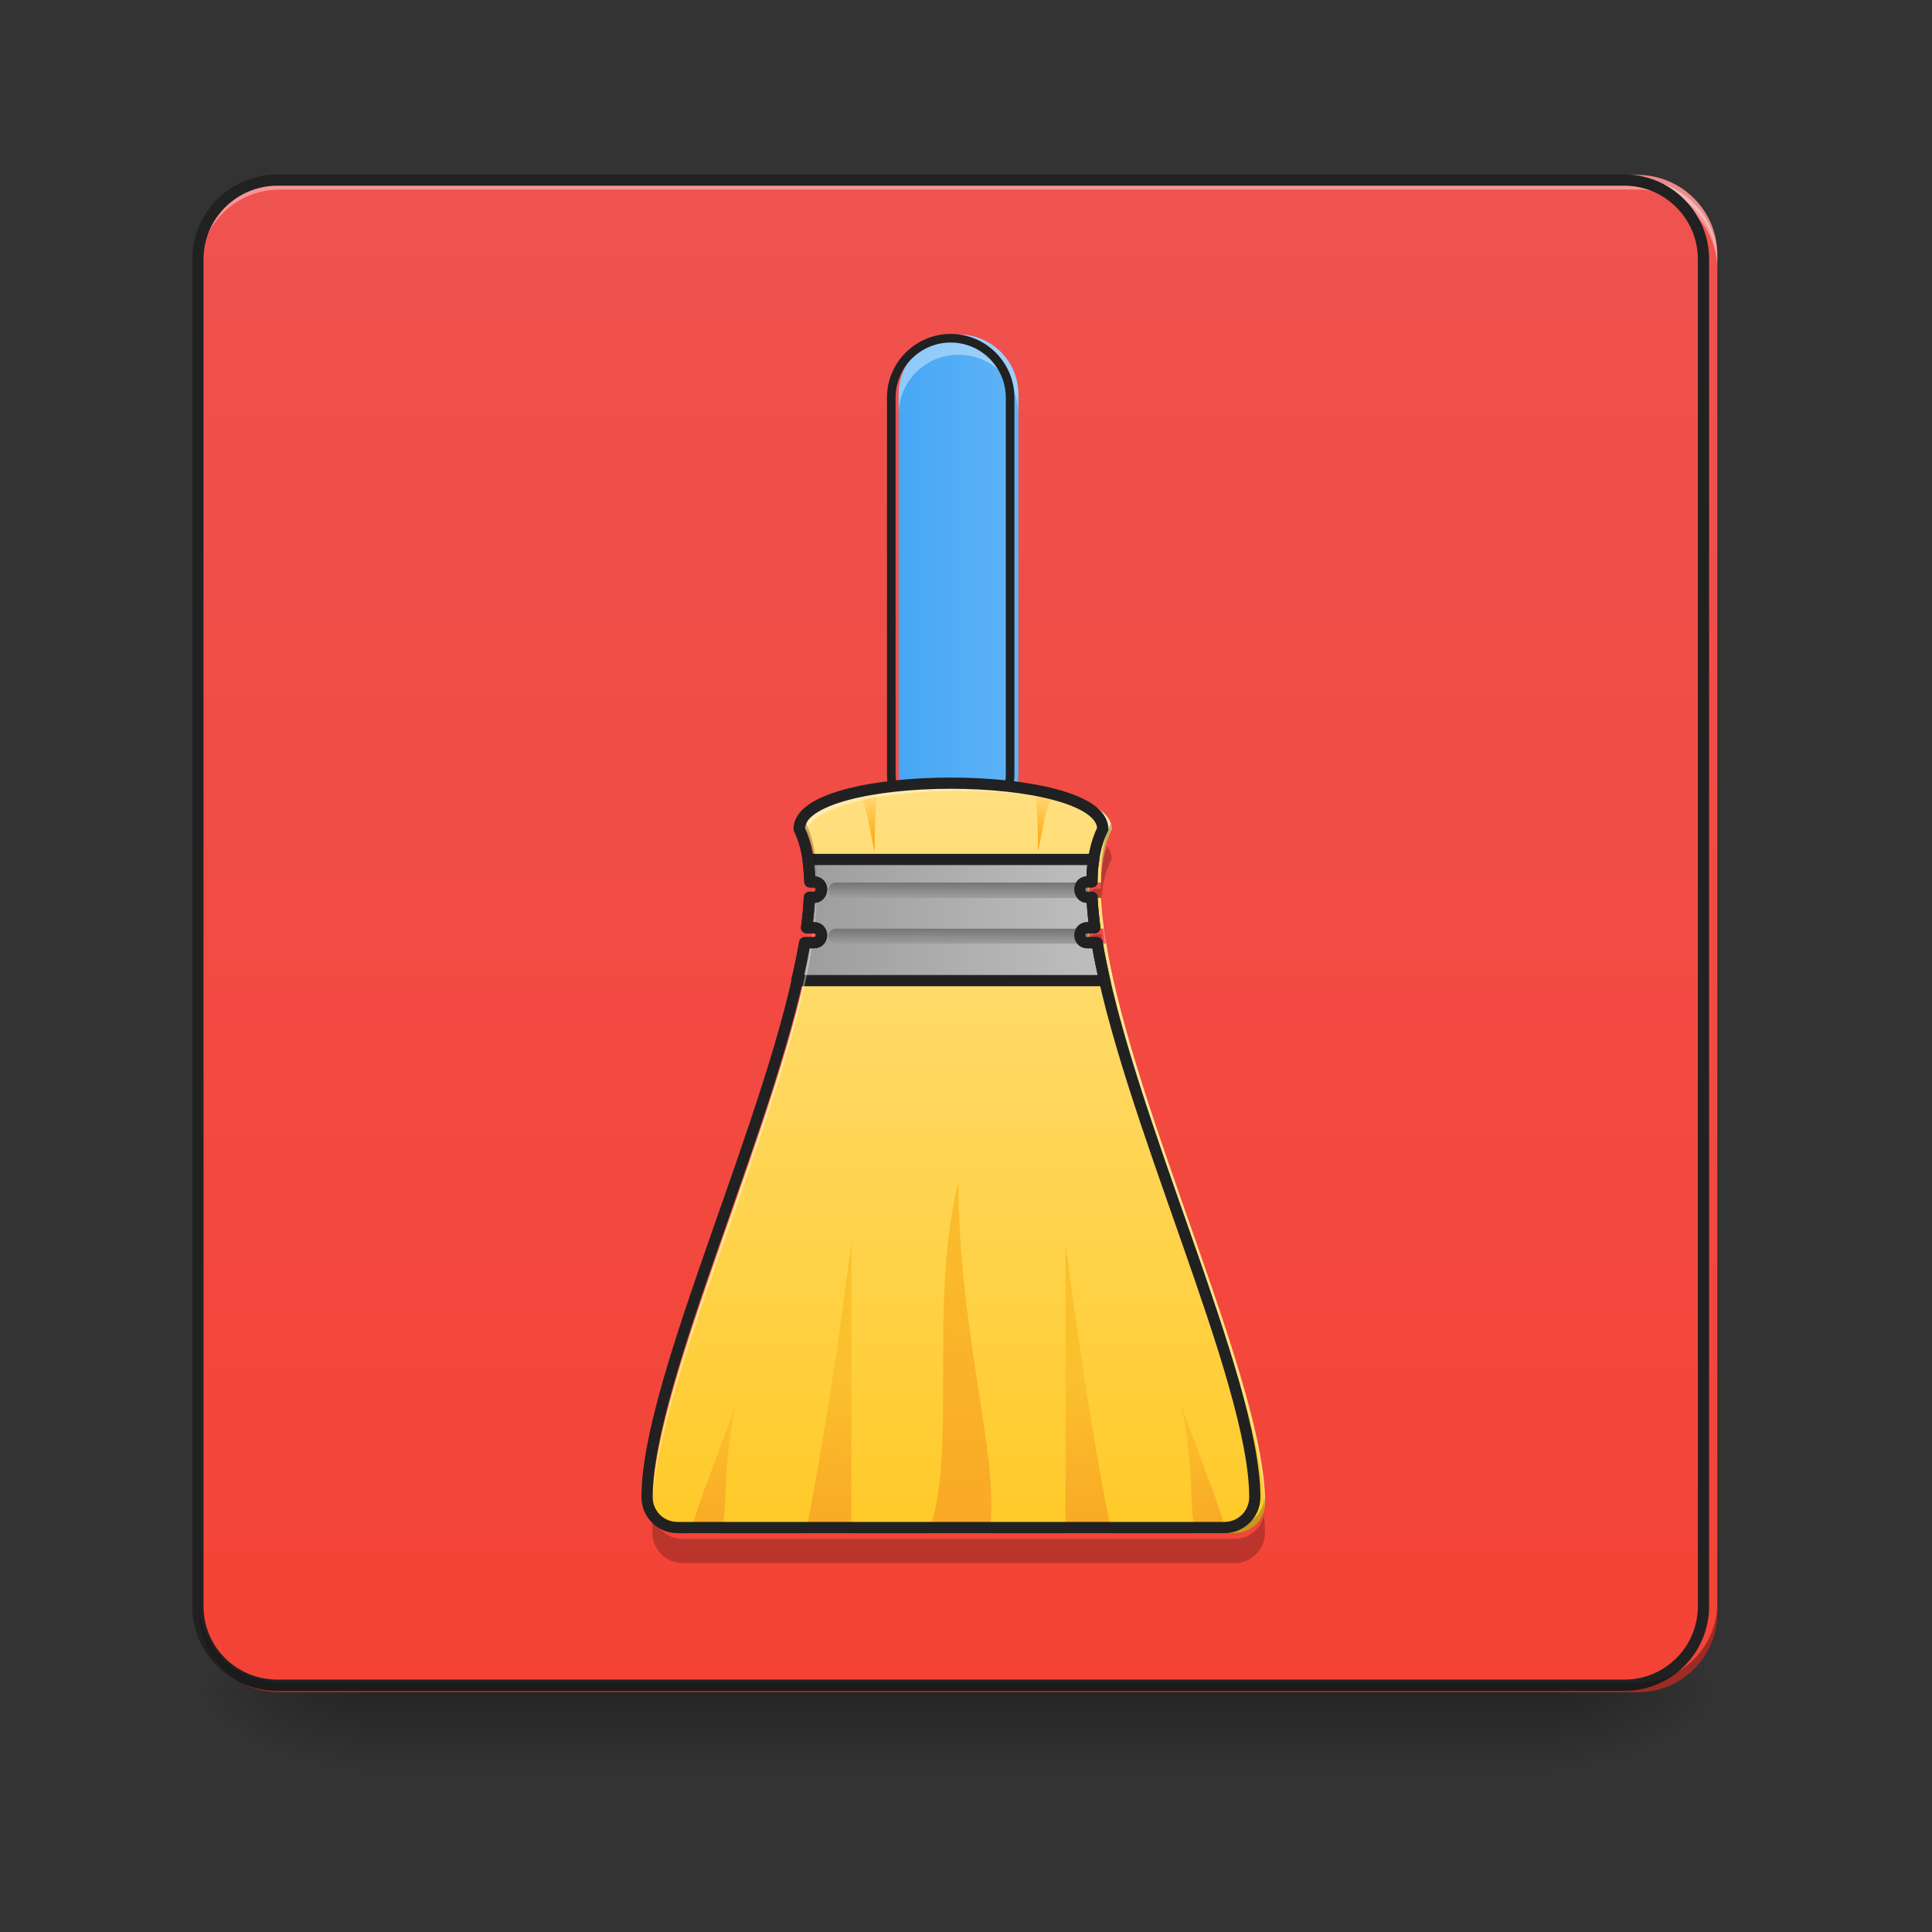 <svg height="16" viewBox="0 0 16 16" width="16" xmlns="http://www.w3.org/2000/svg" xmlns:xlink="http://www.w3.org/1999/xlink"><rect x="0" y="0" width="16" height="16" fill="#333333" stroke="none"/><linearGradient id="a" gradientUnits="userSpaceOnUse" x1="7.938" x2="7.938" y1="14.017" y2="14.678"><stop offset="0" stop-opacity=".275"/><stop offset="1" stop-opacity="0"/></linearGradient><linearGradient id="b"><stop offset="0" stop-opacity=".314"/><stop offset=".222" stop-opacity=".275"/><stop offset="1" stop-opacity="0"/></linearGradient><radialGradient id="c" cx="450.909" cy="189.579" gradientTransform="matrix(0 -.039 -.07 -0 26.065 31.798)" gradientUnits="userSpaceOnUse" r="21.167" xlink:href="#b"/><radialGradient id="d" cx="450.909" cy="189.579" gradientTransform="matrix(-0 .039 .07 0 -10.189 -3.764)" gradientUnits="userSpaceOnUse" r="21.167" xlink:href="#b"/><radialGradient id="e" cx="450.909" cy="189.579" gradientTransform="matrix(-0 -.039 .07 -0 -10.189 31.798)" gradientUnits="userSpaceOnUse" r="21.167" xlink:href="#b"/><radialGradient id="f" cx="450.909" cy="189.579" gradientTransform="matrix(0 .039 -.07 0 26.065 -3.764)" gradientUnits="userSpaceOnUse" r="21.167" xlink:href="#b"/><linearGradient id="g" gradientUnits="userSpaceOnUse" x1="5.292" x2="5.292" y1="14.017" y2="1.448"><stop offset="0" stop-color="#f44336"/><stop offset="1" stop-color="#ef5350"/></linearGradient><linearGradient id="h" gradientUnits="userSpaceOnUse" x1="7.277" x2="8.6" y1="4.756" y2="4.756"><stop offset="0" stop-color="#42a5f5"/><stop offset="1" stop-color="#64b5f6"/></linearGradient><linearGradient id="i" gradientUnits="userSpaceOnUse" x1="7.938" x2="7.938" y1="12.7" y2="6.358"><stop offset="0" stop-color="#ffca28"/><stop offset="1" stop-color="#ffe082"/></linearGradient><linearGradient id="j" gradientUnits="userSpaceOnUse" x1="216.958" x2="291.042" y1="27.125" y2="27.125"><stop offset="0" stop-color="#9e9e9e"/><stop offset="1" stop-color="#bdbdbd"/></linearGradient><linearGradient id="k"><stop offset="0" stop-color="#fbc02d"/><stop offset="1" stop-color="#f9a825"/></linearGradient><linearGradient id="l" gradientUnits="userSpaceOnUse" x1="7.938" x2="7.938" xlink:href="#k" y1="9.529" y2="12.7"/><linearGradient id="m" gradientUnits="userSpaceOnUse" x1="7.05" x2="6.924" xlink:href="#k" y1="11.431" y2="12.7"/><linearGradient id="n" gradientUnits="userSpaceOnUse" x1="6.036" x2="5.909" xlink:href="#k" y1="11.749" y2="12.7"/><linearGradient id="o" gradientTransform="matrix(-.024 0 0 .024 15.041 7.103)" gradientUnits="userSpaceOnUse" x1="259.292" x2="254" xlink:href="#k" y1="180.583" y2="233.5"/><linearGradient id="p" gradientTransform="matrix(-.024 0 0 .024 15.992 7.103)" gradientUnits="userSpaceOnUse" x1="256.646" x2="251.354" xlink:href="#k" y1="193.812" y2="233.5"/><linearGradient id="q"><stop offset="0" stop-color="#ffe082"/><stop offset="1" stop-color="#ffa000"/></linearGradient><linearGradient id="r" gradientTransform="matrix(.024 0 0 -.024 1.216 11.701)" gradientUnits="userSpaceOnUse" x1="246.062" x2="250.031" xlink:href="#q" y1="214.979" y2="193.812"/><linearGradient id="s" gradientTransform="matrix(-.024 0 0 -.024 14.622 11.701)" gradientUnits="userSpaceOnUse" x1="246.062" x2="250.031" xlink:href="#q" y1="214.979" y2="193.812"/><linearGradient id="t"><stop offset="0" stop-color="#757575"/><stop offset="1" stop-color="#9e9e9e"/></linearGradient><linearGradient id="u" gradientUnits="userSpaceOnUse" x1="7.938" x2="7.938" xlink:href="#t" y1="7.69" y2="7.817"/><linearGradient id="v" gradientUnits="userSpaceOnUse" x1="7.938" x2="7.938" xlink:href="#t" y1="7.309" y2="7.436"/><path d="m2.977 13.969h9.922v.734h-9.922zm0 0" fill="url(#a)"/><path d="m12.898 14.016h1.324v-.66h-1.324zm0 0" fill="url(#c)"/><path d="m2.977 14.016h-1.324v.664h1.324zm0 0" fill="url(#d)"/><path d="m2.977 14.016h-1.324v-.66h1.324zm0 0" fill="url(#e)"/><path d="m12.898 14.016h1.324v.664h-1.324zm0 0" fill="url(#f)"/><path d="m2.316 1.449h11.246c.363 0 .66.297.66.66v11.246c0 .367-.297.66-.66.66h-11.246c-.367 0-.664-.293-.664-.66v-11.246c0-.363.297-.66.664-.66zm0 0" fill="url(#g)"/><path d="m6.707 7.008c-.023.031-.035.066-.035.105.051.102.078.23.086.379 0 0 0-.004 0-.008h.039c.035 0 .062-.027.062-.062s-.027-.062-.062-.062h-.035c-.004-.133-.02-.25-.055-.352zm2.461 0c-.035.102-.051.219-.051.352h-.039c-.035 0-.062.027-.062.062s.027.062.062.062h.039v.008c.008-.148.035-.277.09-.379 0-.039-.016-.074-.039-.105zm-2.41.73c-.004.043-.008.082-.012.125h.051c.035 0 .062-.027.062-.062 0-.035-.027-.062-.062-.062zm2.32 0c-.035 0-.062.027-.062.062 0 .035.027.062.062.062h.055c-.004-.043-.008-.082-.012-.125zm-3.672 4.812c-.004.051-.004.098-.004.141 0 .141.113.254.254.254h4.566c.141 0 .254-.113.254-.254 0-.043-.004-.09-.008-.141-.027.113-.125.195-.246.195h-4.566c-.121 0-.223-.082-.25-.195zm0 0" fill-opacity=".235"/><path d="m2.316 1.449c-.367 0-.664.293-.664.66v.082c0-.367.297-.66.664-.66h11.246c.363 0 .66.293.66.66v-.082c0-.367-.297-.66-.66-.66zm0 0" fill="#e6e6e6" fill-opacity=".392"/><path d="m2.316 14.016c-.367 0-.664-.293-.664-.66v-.082c0 .367.297.66.664.66h11.246c.363 0 .66-.293.66-.66v.082c0 .367-.297.66-.66.66zm0 0" fill-opacity=".196"/><path d="m2.316 1.488c-.367 0-.664.297-.664.664v.082c0-.367.297-.664.664-.664h11.246c.363 0 .66.297.66.664v-.082c0-.367-.297-.664-.66-.664zm0 0" fill="#fff" fill-opacity=".392"/><path d="m74.118-168.629h359.841c11.624 0 21.123 9.499 21.123 21.123v359.841c0 11.749-9.499 21.123-21.123 21.123h-359.841c-11.749 0-21.248-9.374-21.248-21.123v-359.841c0-11.624 9.499-21.123 21.248-21.123zm0 0" fill="none" stroke="#212121" stroke-linecap="round" stroke-width="3" transform="matrix(.031 0 0 .031 0 6.719)"/><path d="m2.316 14.016c-.367 0-.664-.293-.664-.66v-.082c0 .367.297.66.664.66h11.246c.363 0 .66-.293.66-.66v.082c0 .367-.297.66-.66.66zm0 0" fill-opacity=".196"/><path d="m7.938 2.77c.273 0 .496.223.496.496v3.145c0 .273-.223.496-.496.496s-.496-.223-.496-.496v-3.145c0-.273.223-.496.496-.496zm0 0" fill="url(#h)"/><path d="m7.938 2.77c-.273 0-.496.223-.496.496v.168c0-.277.223-.496.496-.496.277 0 .496.219.496.496v-.168c0-.273-.219-.496-.496-.496zm0 0" fill="#fff" fill-opacity=".392"/><path d="m253.976-126.383c8.749 0 15.873 7.124 15.873 15.873v100.615c0 8.749-7.124 15.873-15.873 15.873-8.749 0-15.873-7.124-15.873-15.873v-100.615c0-8.749 7.124-15.873 15.873-15.873zm0 0" fill="none" stroke="#212121" stroke-linecap="square" stroke-linejoin="round" stroke-width="2.301" transform="matrix(.031 0 0 .031 0 6.719)"/><path d="m7.938 6.484c-.633 0-1.266.129-1.266.383.059.117.086.27.09.441h.035c.035 0 .062.027.062.062s-.027.066-.062.066h-.039c-.004.078-.012.164-.023.254h.062c.035 0 .062.027.062.062s-.027.062-.062.062h-.078c-.234 1.414-1.316 3.641-1.316 4.629 0 .141.113.254.254.254h4.566c.141 0 .254-.113.254-.254 0-.988-1.082-3.215-1.316-4.629h-.082c-.035 0-.062-.027-.062-.062s.027-.062.062-.062h.062c-.012-.09-.02-.176-.023-.254h-.039c-.035 0-.062-.031-.062-.066s.027-.062.062-.062h.039c0-.172.031-.324.09-.441 0-.254-.633-.383-1.27-.383zm0 0" fill="url(#i)"/><path d="m215.854 12.853c.25 1.875.375 3.875.5 5.999h1.125c1.125 0 2.0.875 2 2 0 1.125-.875 2.125-2 2.125h-1.25c-.125 2.5-.375 5.249-.75 8.124h2c1.125 0 2.0.875 2 2 0 1.125-.875 2-2 2h-2.5c-.625 3.25-1.25 6.624-2.125 10.124h82.242c-.75-3.5-1.5-6.874-2-10.124h-2.625c-1.125 0-2-.875-2-2 0-1.125.875-2 2-2h2c-.375-2.875-.625-5.624-.75-8.124h-1.25c-1.125 0-2-1-2-2.125 0-1.125.875-2 2-2h1.25c0-2.125.125-4.125.5-5.999zm0 0" fill="url(#j)" stroke="#212121" stroke-linecap="square" stroke-linejoin="round" stroke-width="3" transform="matrix(.031 0 0 .031 0 6.719)"/><path d="m7.938 9.781c-.004 1.27.355 2.32.254 2.918h-.508c.254-.633 0-1.902.254-2.918zm0 0" fill="url(#l)"/><path d="m7.051 10.289v2.41h-.379c.125-.633.25-1.395.379-2.41zm0 0" fill="url(#m)"/><path d="m6.098 11.621c-.125.57-.062.824-.125 1.078h-.254c.062-.254.125-.379.379-1.078zm0 0" fill="url(#n)"/><path d="m8.824 10.289v2.41h.383c-.129-.633-.254-1.395-.383-2.41zm0 0" fill="url(#o)"/><path d="m9.777 11.621c.125.57.062.824.125 1.078h.254c-.062-.254-.125-.379-.379-1.078zm0 0" fill="url(#p)"/><path d="m7.266 6.539c-.051.008-.102.016-.148.027.066.145.078.27.125.488 0-.305.016-.43.023-.516zm0 0" fill="url(#r)"/><path d="m8.574 6.539c.051.008.102.016.148.027-.066.145-.082.27-.125.488 0-.305-.02-.43-.023-.516zm0 0" fill="url(#s)"/><path d="m7.938 6.484c-.633 0-1.266.129-1.266.383 0 .004.004.008.004.016.148-.445 2.375-.445 2.523 0 .004-.008.004-.012.008-.016 0-.254-.633-.383-1.27-.383zm-1.176.891c-.023 1.34-1.359 3.969-1.359 5.07v.02c.035-1.145 1.379-3.789 1.359-5.09zm2.355 0c-.023 1.301 1.32 3.945 1.355 5.09 0-.008.004-.012.004-.02 0-1.102-1.34-3.73-1.359-5.07zm0 0" fill="#fff" fill-opacity=".392"/><path d="m6.922 7.691h2.031c.035 0 .062.027.062.062s-.027.062-.062.062h-2.031c-.035 0-.062-.027-.062-.062s.027-.062.062-.062zm0 0" fill="url(#u)"/><path d="m6.676 6.82c-.004.012-.004.027-.004.047.059.117.086.27.09.445.004-.195-.023-.363-.086-.492zm2.523 0c-.062.129-.086.297-.082.492 0-.176.031-.328.09-.445 0-.02-.004-.035-.008-.047zm-3.797 5.582v.043c0 .141.113.254.254.254h4.566c.141 0 .254-.113.254-.254 0-.012-.004-.027-.004-.043-.008.133-.117.234-.25.234h-4.566c-.137 0-.246-.102-.254-.234zm0 0" fill-opacity=".235"/><path d="m6.922 7.309h2.031c.035 0 .062.031.062.062 0 .035-.027.066-.062.066h-2.031c-.035 0-.062-.031-.062-.066 0-.031.027-.062.062-.062zm0 0" fill="url(#v)"/><path d="m253.976-7.52c-20.248 0-40.496 4.125-40.496 12.249 1.875 3.75 2.75 8.624 2.875 14.124h1.125c1.125 0 2.0.875 2 2 0 1.125-.875 2.125-2 2.125h-1.25c-.125 2.5-.375 5.249-.75 8.124h2c1.125 0 2.0.875 2 2 0 1.125-.875 2-2 2h-2.5c-7.499 45.246-42.121 116.489-42.121 148.111 0 4.5 3.625 8.124 8.124 8.124h146.111c4.5 0 8.124-3.625 8.124-8.124 0-31.622-34.622-102.865-42.121-148.111h-2.625c-1.125 0-2-.875-2-2 0-1.125.875-2 2-2h2c-.375-2.875-.625-5.624-.75-8.124h-1.25c-1.125 0-2-1-2-2.125 0-1.125.875-2 2-2h1.25c0-5.499 1-10.374 2.875-14.124 0-8.124-20.248-12.249-40.621-12.249zm0 0" fill="none" stroke="#212121" stroke-linecap="square" stroke-linejoin="round" stroke-width="3" transform="matrix(.031 0 0 .031 0 6.719)"/></svg>
